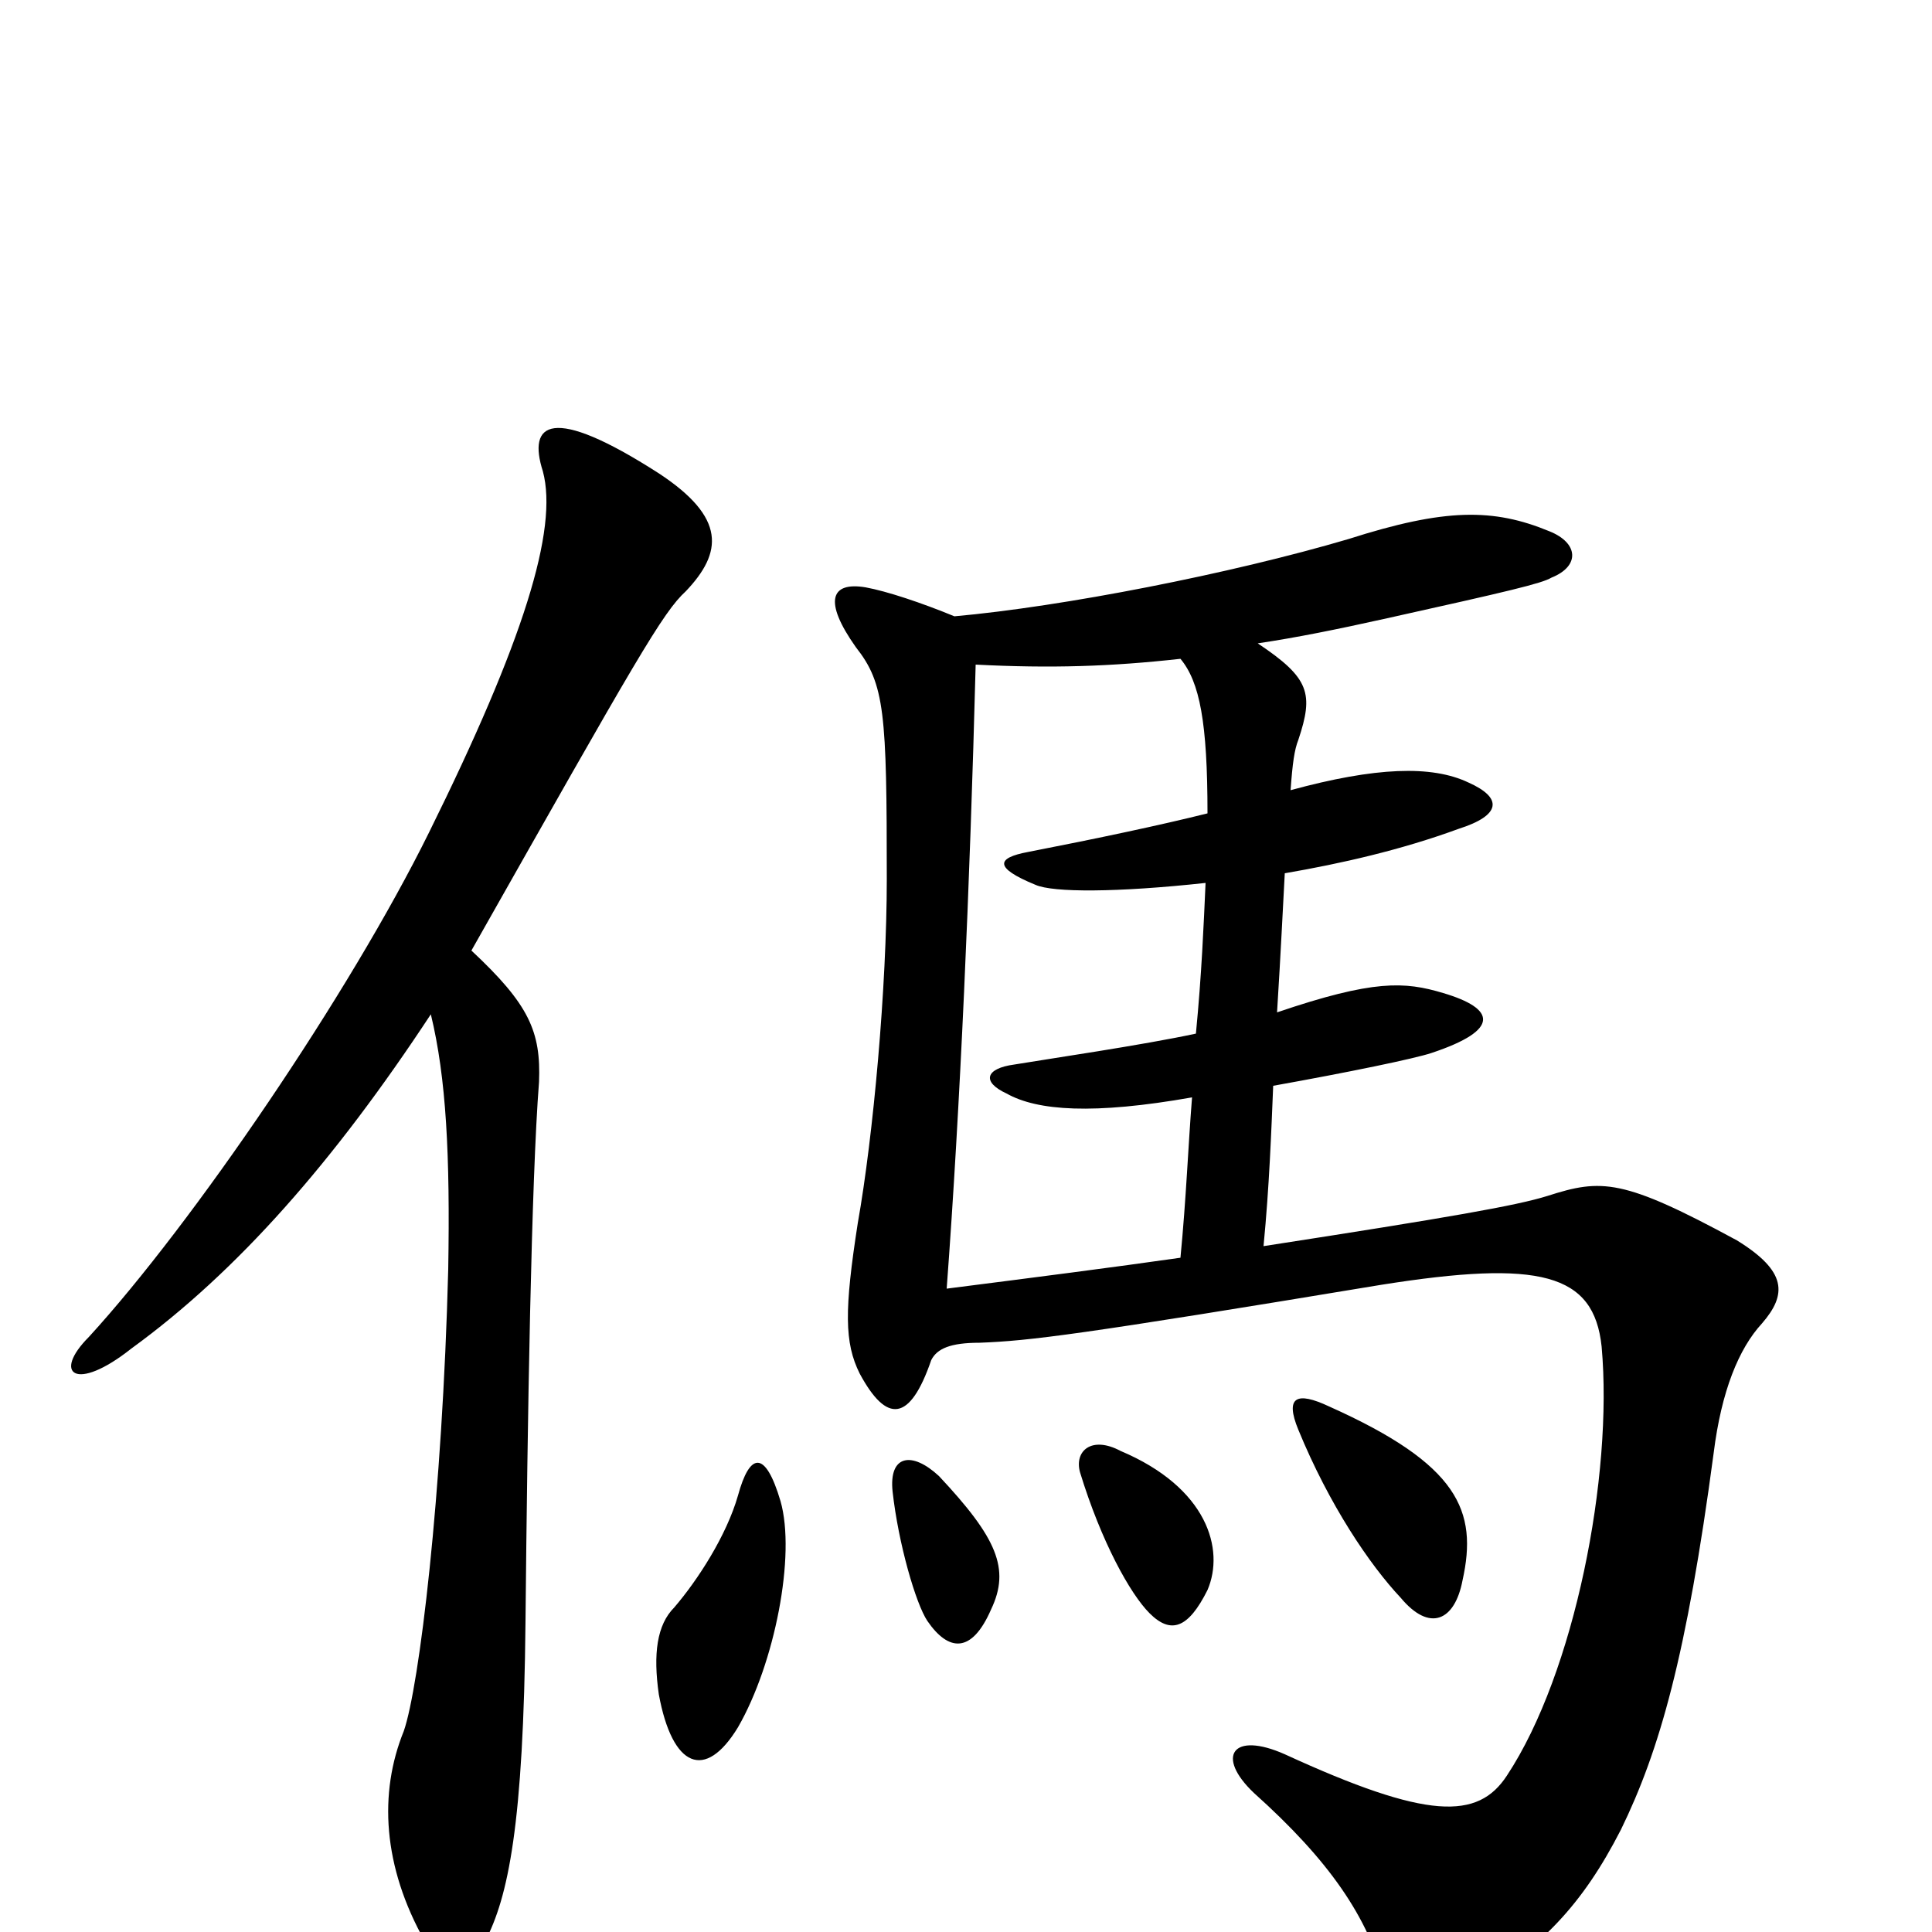 <svg xmlns="http://www.w3.org/2000/svg" viewBox="0 -1000 1000 1000">
	<path fill="#000000" d="M404 -223C396 -250 388 -248 382 -226C376 -205 361 -182 349 -168C340 -159 338 -144 341 -123C348 -85 365 -78 382 -106C401 -139 412 -195 404 -223ZM513 -167C523 -188 516 -204 486 -236C472 -249 460 -247 462 -228C465 -201 474 -170 480 -161C491 -145 503 -144 513 -167ZM757 -182C765 -218 755 -242 688 -272C671 -280 665 -277 672 -260C688 -221 709 -190 725 -173C740 -155 753 -161 757 -182ZM625 -177C634 -198 625 -230 580 -249C565 -257 556 -249 559 -238C570 -202 585 -175 595 -165C606 -154 615 -157 625 -177ZM505 -656C544 -654 575 -655 611 -659C621 -647 625 -626 625 -579C601 -573 568 -566 532 -559C516 -556 514 -551 536 -542C545 -538 578 -538 624 -543C623 -521 622 -496 619 -465C591 -459 543 -452 525 -449C510 -447 508 -440 521 -434C537 -425 566 -423 617 -432C615 -407 614 -380 611 -349C576 -344 537 -339 490 -333C497 -427 502 -541 505 -656ZM654 -355C657 -386 658 -414 659 -438C698 -445 732 -452 741 -455C777 -467 774 -478 747 -486C727 -492 711 -493 661 -476C663 -508 664 -530 665 -548C694 -553 725 -560 755 -571C777 -578 778 -587 760 -595C741 -604 712 -603 668 -591C669 -605 670 -612 672 -617C680 -641 678 -649 651 -667C671 -670 691 -674 718 -680C781 -694 798 -698 803 -701C818 -707 817 -719 802 -725C773 -737 748 -737 698 -721C637 -703 550 -686 494 -681C477 -688 459 -694 448 -696C430 -699 426 -689 443 -665C458 -646 459 -631 459 -545C459 -489 452 -412 444 -367C437 -322 437 -305 445 -289C459 -263 471 -264 482 -296C485 -302 492 -305 507 -305C533 -306 558 -309 715 -335C797 -348 825 -341 829 -303C835 -236 815 -134 780 -81C765 -58 739 -58 665 -92C638 -104 629 -91 649 -72C688 -37 708 -8 717 26C722 46 731 48 759 32C798 8 819 -14 839 -53C859 -94 873 -143 887 -248C891 -280 900 -302 912 -315C925 -330 925 -342 899 -358C840 -390 829 -390 801 -381C785 -376 751 -370 654 -355ZM244 -508C330 -660 343 -683 355 -694C374 -714 376 -732 341 -755C285 -791 273 -781 281 -756C289 -726 271 -668 222 -569C181 -486 100 -367 46 -308C27 -289 39 -279 68 -302C123 -342 173 -399 223 -475C231 -442 233 -402 232 -343C229 -226 217 -127 209 -104C196 -72 198 -34 220 5C228 20 241 22 251 5C263 -18 271 -55 272 -161C273 -265 275 -389 279 -440C280 -466 274 -480 244 -508Z"/>
</svg>
